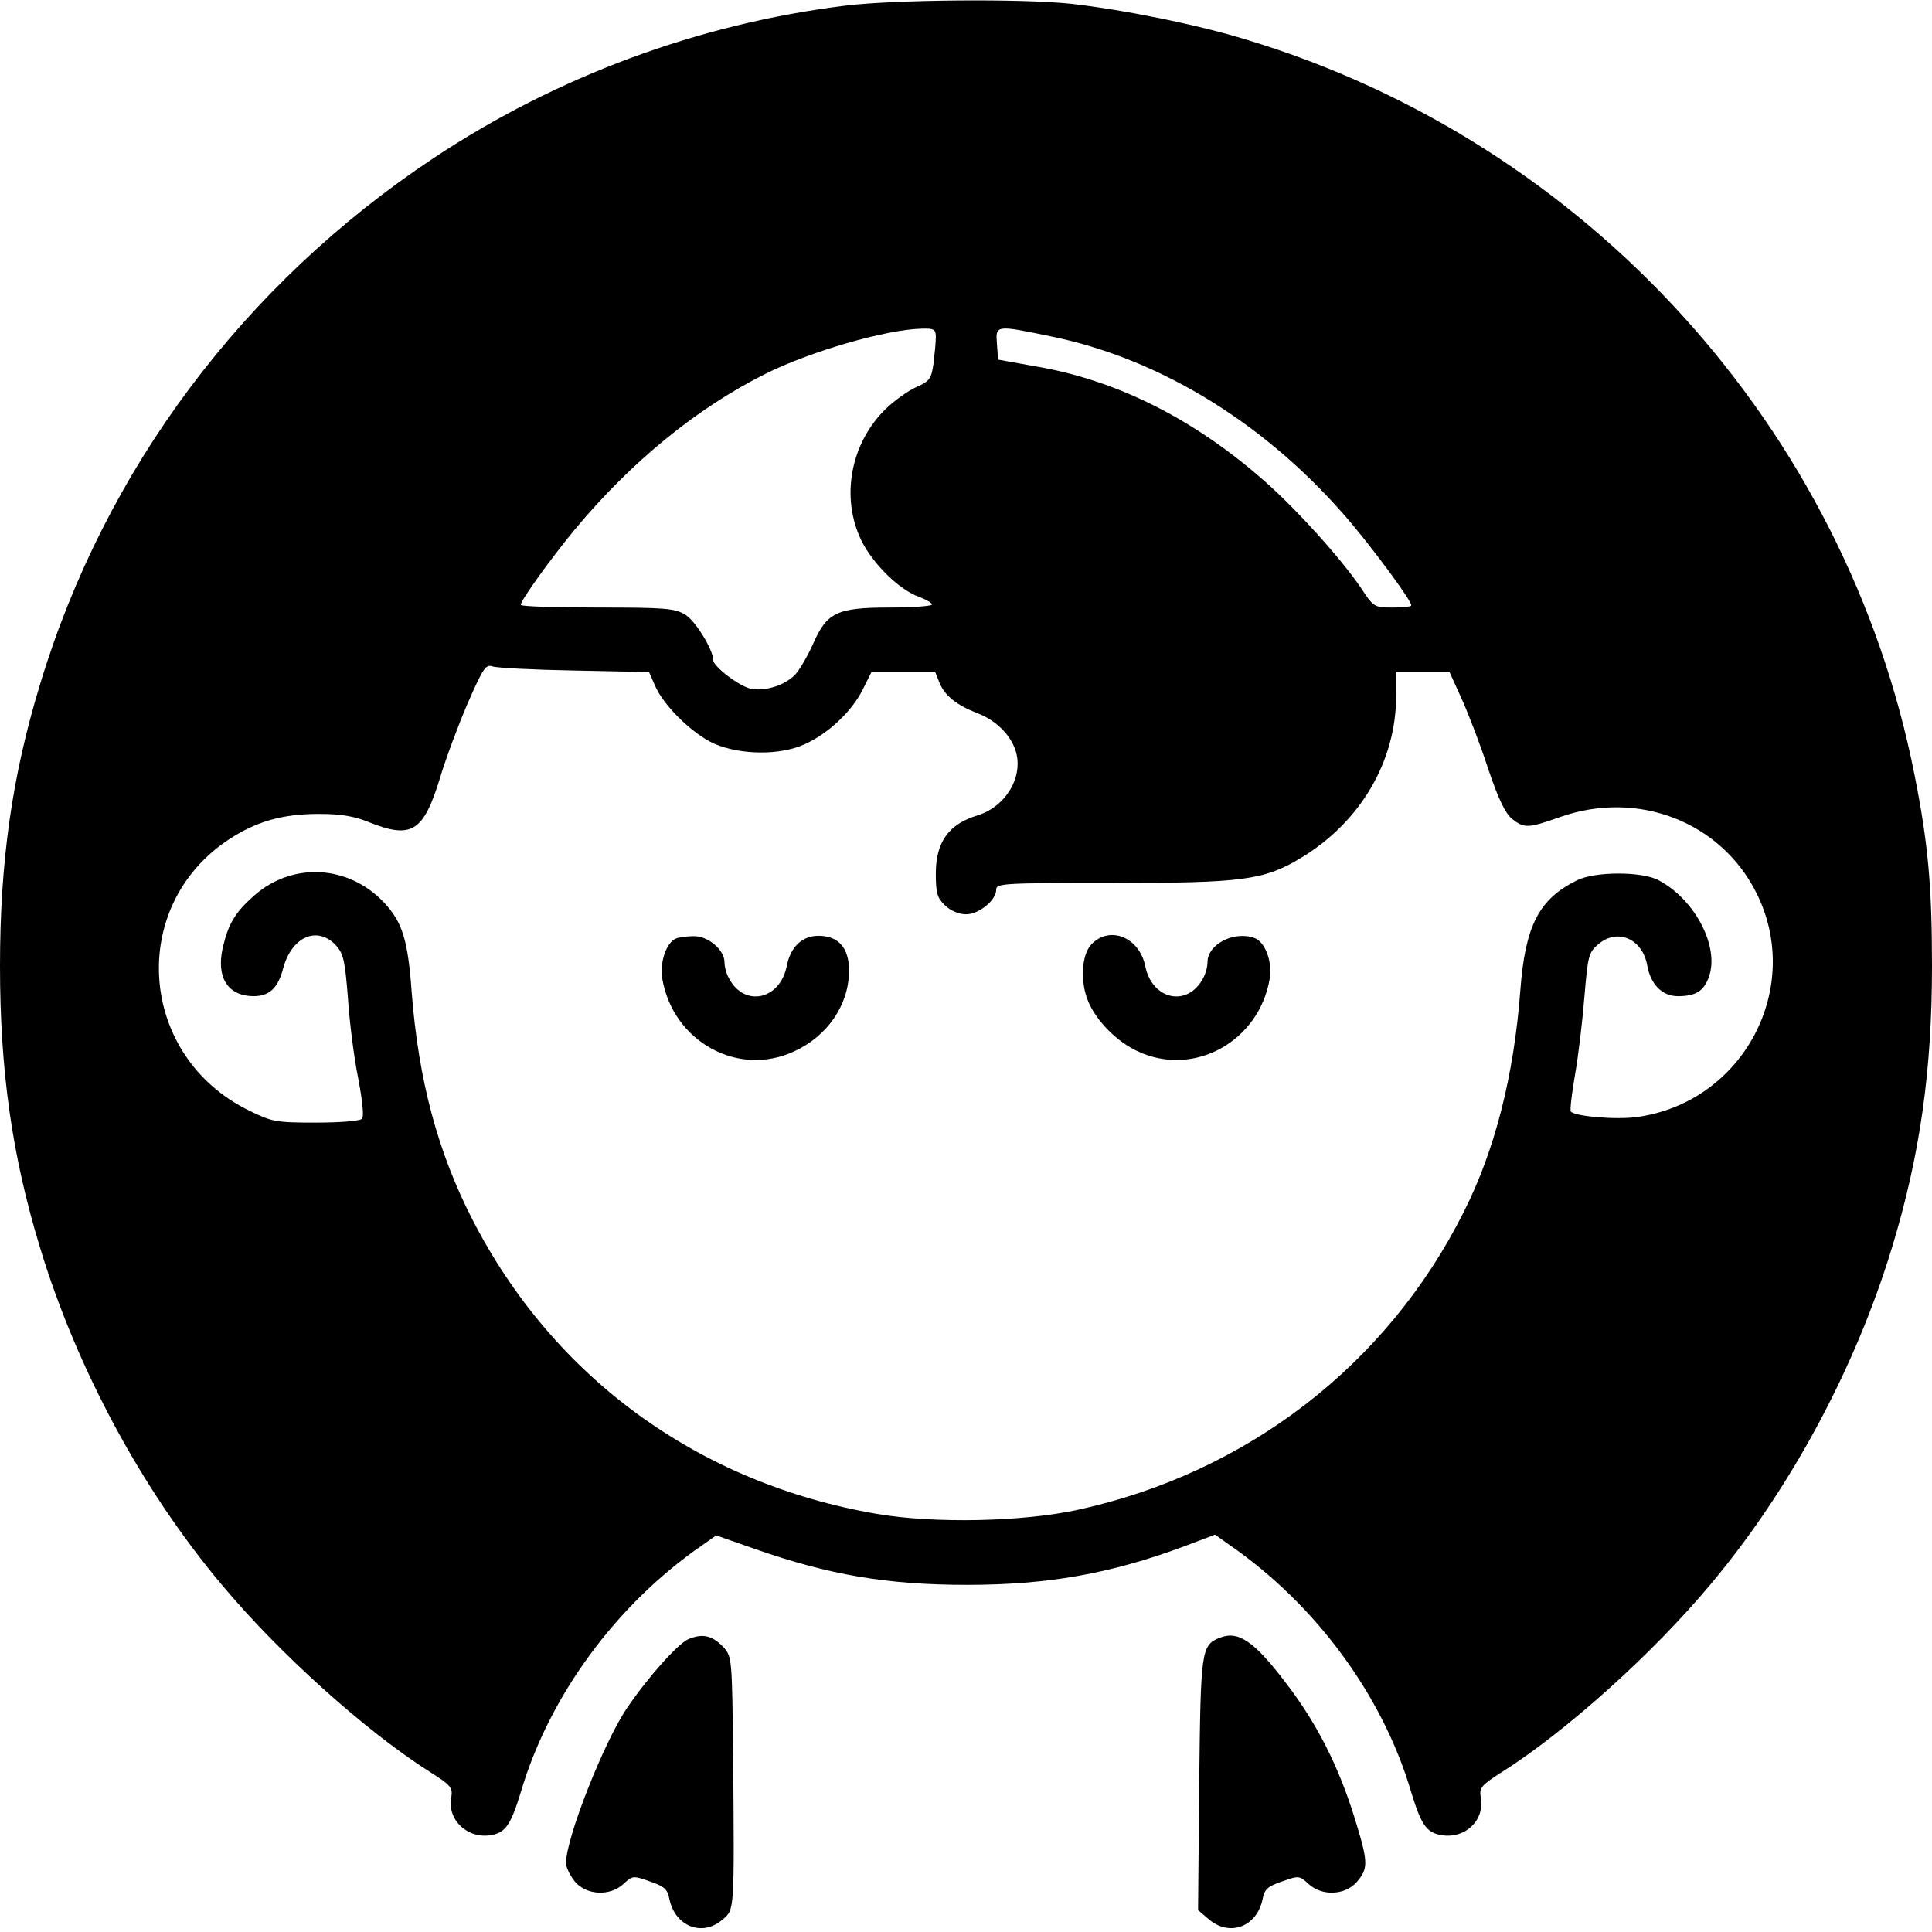 <svg xmlns="http://www.w3.org/2000/svg" width="512pt" height="512pt" viewBox="0 0 512 512" preserveAspectRatio="xMidYMid meet"><g transform="translate(0,512) scale(0.1,-0.1)" fill="#000000" stroke="none"><path d="M2240 5105 c-389 -48 -766 -188 -1091 -404 -504 -335 -871 -825 -1043 -1395 -74 -243 -106 -468 -106 -746 0 -278 32 -503 106 -746 97 -320 270 -642 482 -894 151 -181 380 -387 550 -495 57 -36 62 -42 58 -68 -12 -60 44 -112 107 -100 37 7 51 28 77 113 75 255 253 498 481 655 l37 26 103 -36 c197 -69 350 -95 562 -95 212 0 379 29 575 102 l82 31 38 -27 c229 -158 407 -400 482 -656 26 -85 40 -106 78 -113 64 -12 118 39 106 100 -4 25 1 32 58 68 170 108 399 314 550 495 212 252 385 574 482 894 74 243 106 468 106 746 0 209 -10 324 -46 505 -181 920 -867 1676 -1768 1949 -132 41 -333 81 -468 96 -131 14 -469 11 -598 -5z m240 -879 c0 -13 -3 -44 -6 -69 -6 -41 -10 -47 -46 -63 -22 -10 -57 -35 -80 -57 -94 -91 -121 -235 -65 -350 31 -62 100 -130 153 -149 19 -7 34 -16 34 -20 0 -4 -51 -8 -112 -8 -141 0 -167 -13 -204 -98 -14 -31 -35 -67 -46 -79 -27 -29 -80 -46 -119 -38 -31 7 -99 59 -99 76 0 27 -47 104 -74 120 -28 17 -53 19 -233 19 -112 0 -203 3 -203 7 0 12 81 125 146 203 147 176 320 318 502 409 117 59 320 118 415 120 33 1 37 -2 37 -23z m303 3 c296 -60 582 -238 801 -499 69 -83 156 -202 156 -214 0 -4 -22 -6 -49 -6 -49 0 -51 1 -85 53 -51 75 -169 207 -256 283 -186 164 -392 267 -605 303 l-100 18 -3 41 c-4 51 -4 51 141 21z m-1260 -886 l197 -4 15 -34 c22 -54 100 -130 158 -156 70 -30 173 -31 238 -2 63 28 126 87 155 145 l24 48 84 0 84 0 12 -30 c14 -34 46 -59 100 -80 48 -18 87 -56 101 -98 23 -69 -25 -150 -101 -173 -76 -23 -110 -71 -110 -154 0 -53 4 -65 25 -85 15 -14 37 -23 55 -23 34 0 80 37 80 65 0 17 16 18 306 18 346 0 403 7 501 66 158 95 253 256 253 431 l0 63 70 0 71 0 33 -73 c18 -40 50 -123 70 -185 27 -80 45 -117 63 -132 33 -26 43 -25 128 5 205 72 424 -12 519 -200 127 -251 -33 -555 -314 -595 -55 -8 -164 1 -177 14 -3 2 2 46 11 98 9 51 20 145 25 208 9 106 11 116 36 137 50 44 117 16 130 -54 9 -52 40 -83 82 -83 47 0 69 14 82 52 28 79 -37 204 -133 255 -44 24 -169 24 -217 0 -101 -50 -137 -120 -150 -292 -17 -225 -67 -423 -150 -587 -203 -405 -574 -691 -1022 -789 -146 -32 -381 -37 -533 -11 -473 81 -857 361 -1072 780 -92 179 -143 370 -161 603 -10 139 -25 186 -74 238 -94 99 -242 107 -343 18 -51 -45 -69 -75 -84 -140 -17 -78 14 -126 81 -127 43 0 66 21 80 76 23 82 90 111 139 59 20 -22 24 -39 32 -139 4 -63 16 -158 27 -212 12 -64 16 -103 10 -109 -6 -6 -60 -10 -122 -10 -106 0 -116 2 -177 32 -293 143 -323 540 -54 718 73 48 142 68 239 68 59 0 94 -6 133 -22 113 -45 144 -26 188 117 14 48 47 136 72 195 42 96 49 107 67 101 11 -4 109 -9 218 -11z"></path><path d="M1792 2633 c-26 -10 -44 -63 -37 -106 28 -167 201 -263 350 -193 89 41 145 124 145 214 0 60 -28 92 -81 92 -43 0 -74 -29 -84 -80 -18 -90 -112 -110 -153 -33 -7 12 -12 31 -12 43 0 33 -44 70 -82 69 -18 0 -39 -3 -46 -6z"></path><path d="M2892 2617 c-26 -28 -30 -99 -8 -151 21 -51 76 -107 131 -132 149 -70 322 26 350 193 7 45 -12 96 -40 107 -54 20 -125 -16 -125 -64 0 -12 -5 -31 -12 -43 -41 -77 -135 -57 -153 33 -16 77 -95 108 -143 57z"></path><path d="M1824 776 c-28 -13 -104 -97 -162 -182 -61 -89 -162 -345 -162 -411 0 -12 11 -34 24 -50 31 -36 93 -39 129 -5 23 21 25 22 69 6 38 -13 47 -20 52 -47 15 -72 87 -101 141 -54 32 27 31 20 28 429 -3 261 -3 267 -25 292 -30 32 -56 38 -94 22z"></path><path d="M3233 780 c-50 -20 -51 -32 -55 -388 l-3 -334 28 -24 c56 -48 128 -20 143 53 5 27 14 34 52 47 44 16 46 15 69 -6 36 -34 98 -31 129 5 31 36 30 53 -7 172 -42 135 -100 249 -179 352 -86 114 -128 142 -177 123z"></path></g></svg>